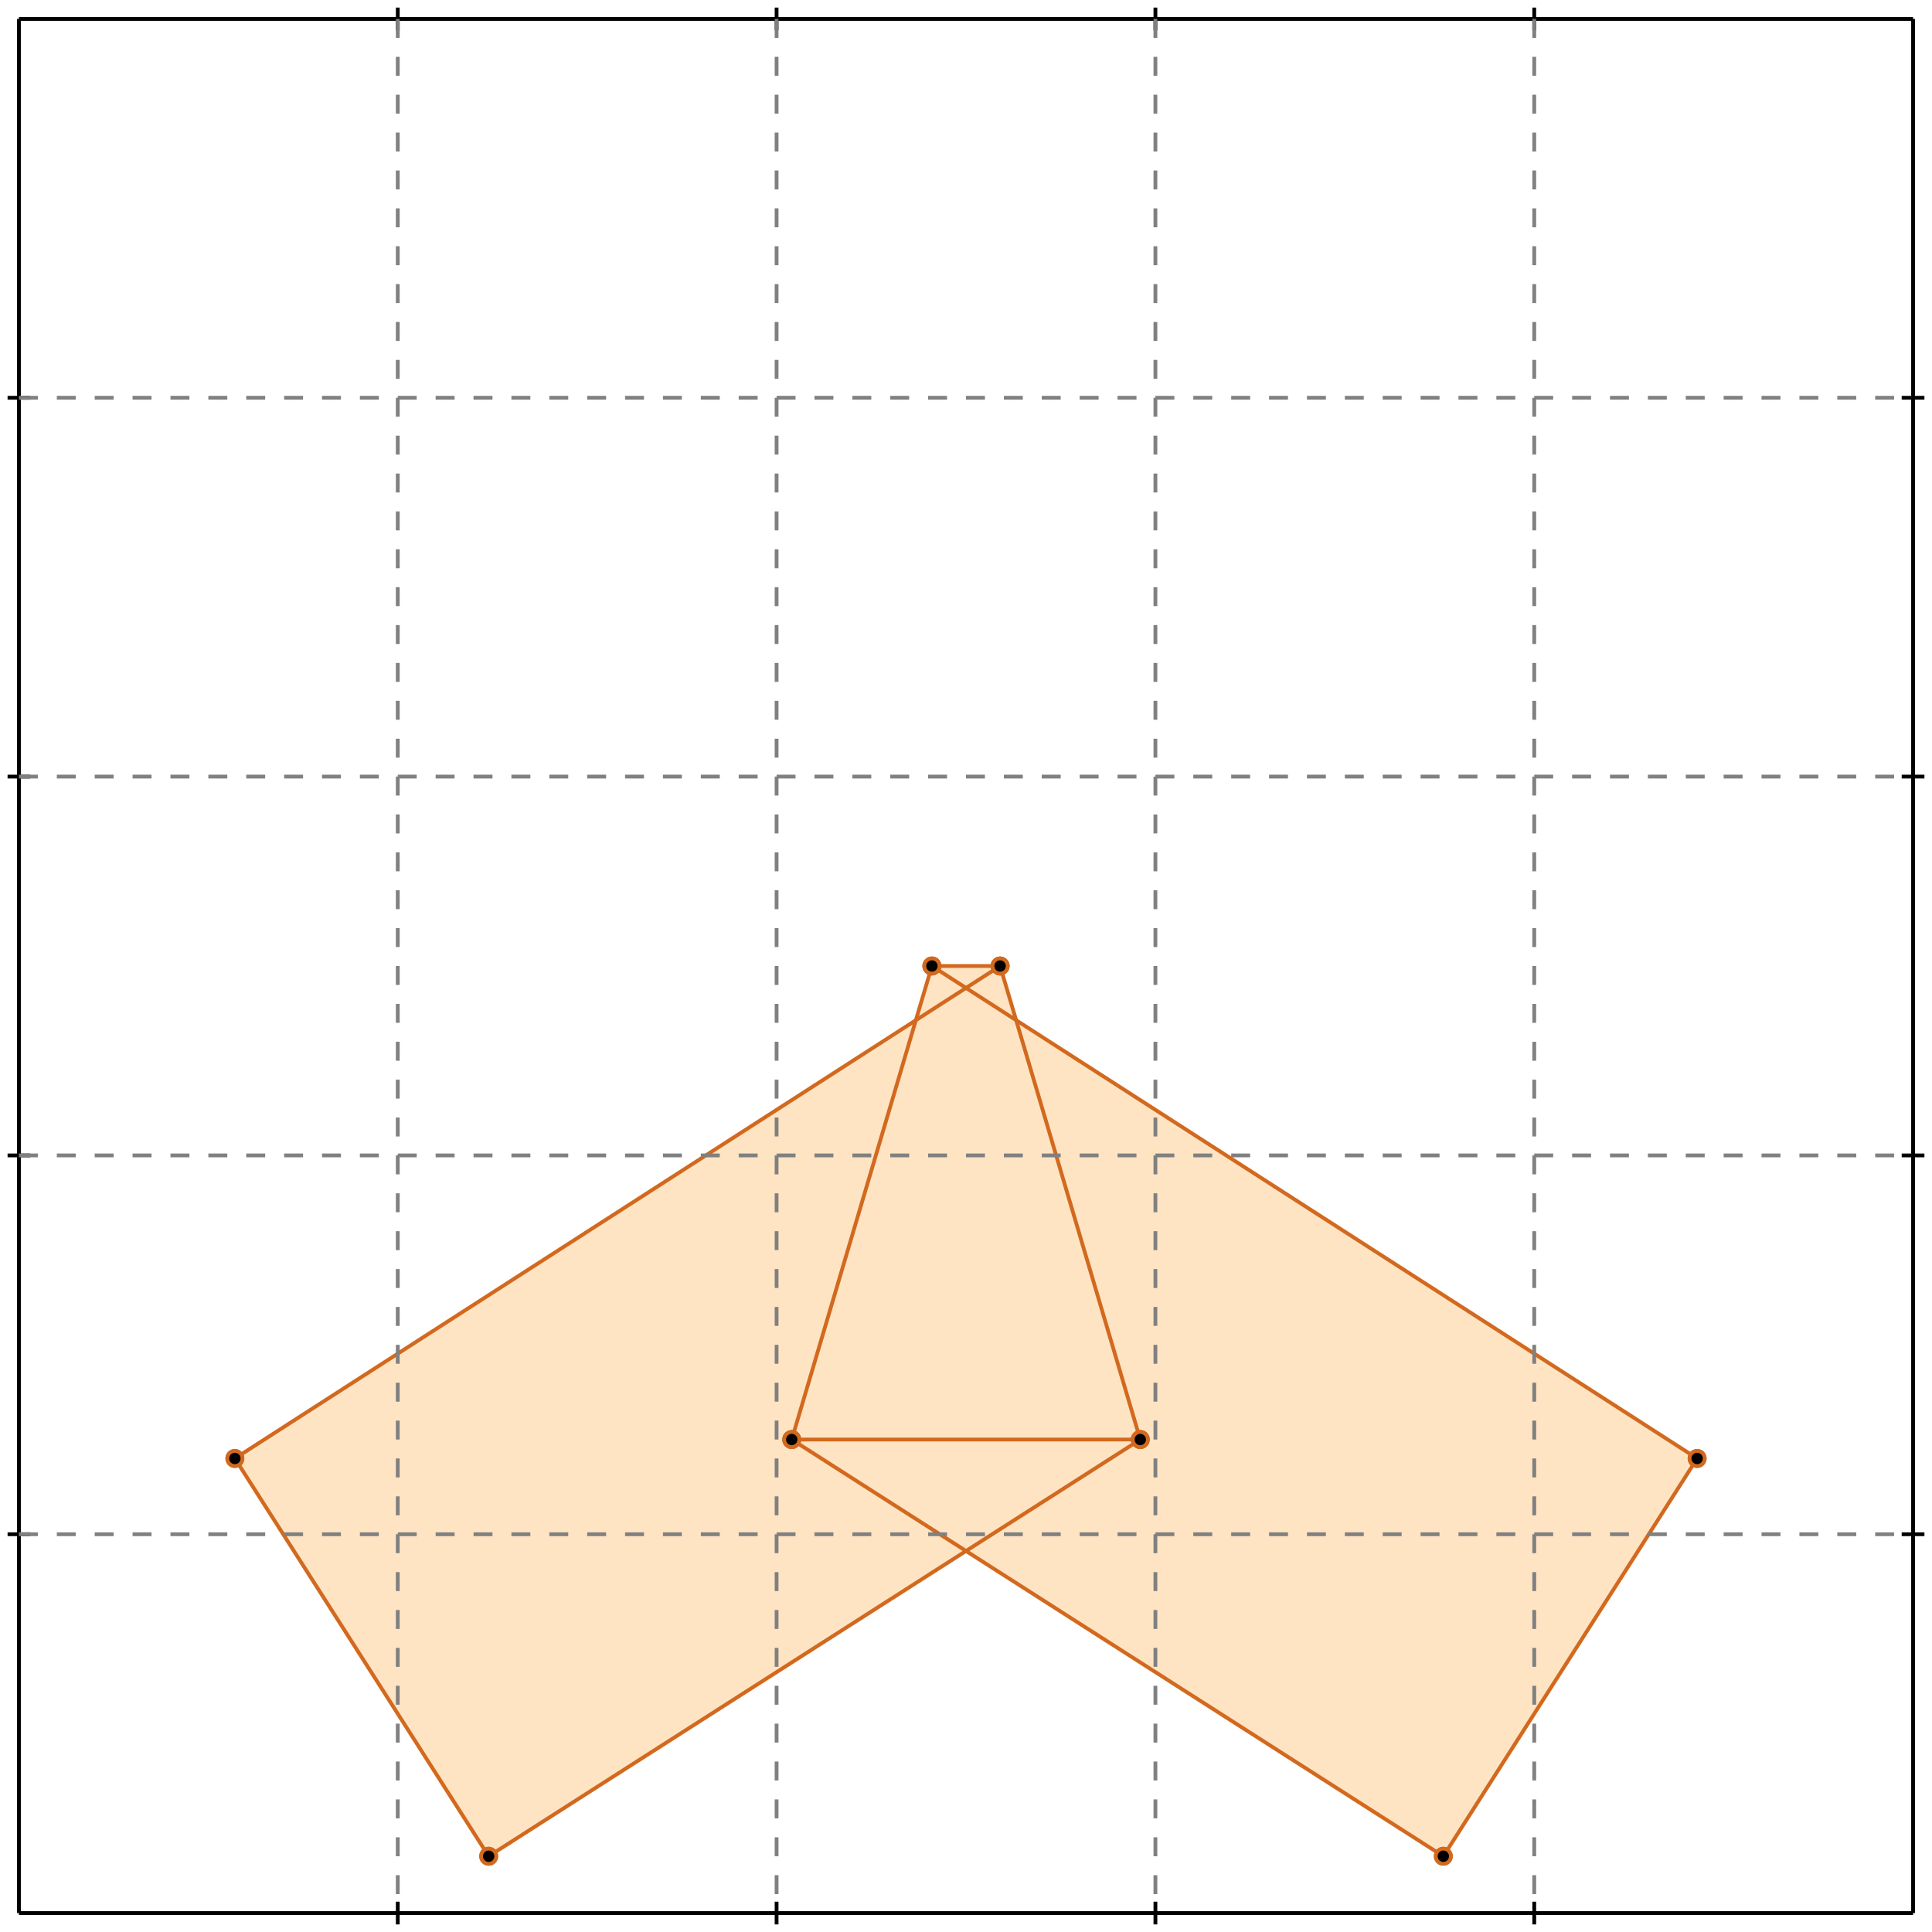 <?xml version="1.0" standalone="no"?>
<!DOCTYPE svg PUBLIC "-//W3C//DTD SVG 1.1//EN" 
  "http://www.w3.org/Graphics/SVG/1.1/DTD/svg11.dtd">
<svg width="510" height="510" version="1.1" id="toplevel"
    xmlns="http://www.w3.org/2000/svg"
    xmlns:xlink="http://www.w3.org/1999/xlink">
  <polygon points="129,490 255,409 381,490 448,385 269,270 264,255 246,255 241,270 62,385"
           fill="bisque"/>
  <g stroke="chocolate" stroke-width="1">
    <line x1="381" y1="490" x2="448" y2="385"/>
    <circle cx="381" cy="490" r="2"/>
    <circle cx="448" cy="385" r="2"/>
  </g>
  <g stroke="chocolate" stroke-width="1">
    <line x1="129" y1="490" x2="301" y2="380"/>
    <circle cx="129" cy="490" r="2"/>
    <circle cx="301" cy="380" r="2"/>
  </g>
  <g stroke="chocolate" stroke-width="1">
    <line x1="209" y1="380" x2="246" y2="255"/>
    <circle cx="209" cy="380" r="2"/>
    <circle cx="246" cy="255" r="2"/>
  </g>
  <g stroke="chocolate" stroke-width="1">
    <line x1="62" y1="385" x2="264" y2="255"/>
    <circle cx="62" cy="385" r="2"/>
    <circle cx="264" cy="255" r="2"/>
  </g>
  <g stroke="chocolate" stroke-width="1">
    <line x1="129" y1="490" x2="62" y2="385"/>
    <circle cx="129" cy="490" r="2"/>
    <circle cx="62" cy="385" r="2"/>
  </g>
  <g stroke="chocolate" stroke-width="1">
    <line x1="301" y1="380" x2="264" y2="255"/>
    <circle cx="301" cy="380" r="2"/>
    <circle cx="264" cy="255" r="2"/>
  </g>
  <g stroke="chocolate" stroke-width="1">
    <line x1="209" y1="380" x2="301" y2="380"/>
    <circle cx="209" cy="380" r="2"/>
    <circle cx="301" cy="380" r="2"/>
  </g>
  <g stroke="chocolate" stroke-width="1">
    <line x1="381" y1="490" x2="209" y2="380"/>
    <circle cx="381" cy="490" r="2"/>
    <circle cx="209" cy="380" r="2"/>
  </g>
  <g stroke="chocolate" stroke-width="1">
    <line x1="246" y1="255" x2="264" y2="255"/>
    <circle cx="246" cy="255" r="2"/>
    <circle cx="264" cy="255" r="2"/>
  </g>
  <g stroke="chocolate" stroke-width="1">
    <line x1="448" y1="385" x2="246" y2="255"/>
    <circle cx="448" cy="385" r="2"/>
    <circle cx="246" cy="255" r="2"/>
  </g>
  <g stroke="black" stroke-width="1">
    <line x1="5" y1="5" x2="505" y2="5"/>
    <line x1="5" y1="5" x2="5" y2="505"/>
    <line x1="505" y1="505" x2="5" y2="505"/>
    <line x1="505" y1="505" x2="505" y2="5"/>
    <line x1="105" y1="2" x2="105" y2="8"/>
    <line x1="2" y1="105" x2="8" y2="105"/>
    <line x1="105" y1="502" x2="105" y2="508"/>
    <line x1="502" y1="105" x2="508" y2="105"/>
    <line x1="205" y1="2" x2="205" y2="8"/>
    <line x1="2" y1="205" x2="8" y2="205"/>
    <line x1="205" y1="502" x2="205" y2="508"/>
    <line x1="502" y1="205" x2="508" y2="205"/>
    <line x1="305" y1="2" x2="305" y2="8"/>
    <line x1="2" y1="305" x2="8" y2="305"/>
    <line x1="305" y1="502" x2="305" y2="508"/>
    <line x1="502" y1="305" x2="508" y2="305"/>
    <line x1="405" y1="2" x2="405" y2="8"/>
    <line x1="2" y1="405" x2="8" y2="405"/>
    <line x1="405" y1="502" x2="405" y2="508"/>
    <line x1="502" y1="405" x2="508" y2="405"/>
  </g>
  <g stroke="gray" stroke-width="1" stroke-dasharray="5,5">
    <line x1="105" y1="5" x2="105" y2="505"/>
    <line x1="5" y1="105" x2="505" y2="105"/>
    <line x1="205" y1="5" x2="205" y2="505"/>
    <line x1="5" y1="205" x2="505" y2="205"/>
    <line x1="305" y1="5" x2="305" y2="505"/>
    <line x1="5" y1="305" x2="505" y2="305"/>
    <line x1="405" y1="5" x2="405" y2="505"/>
    <line x1="5" y1="405" x2="505" y2="405"/>
  </g>
</svg>
